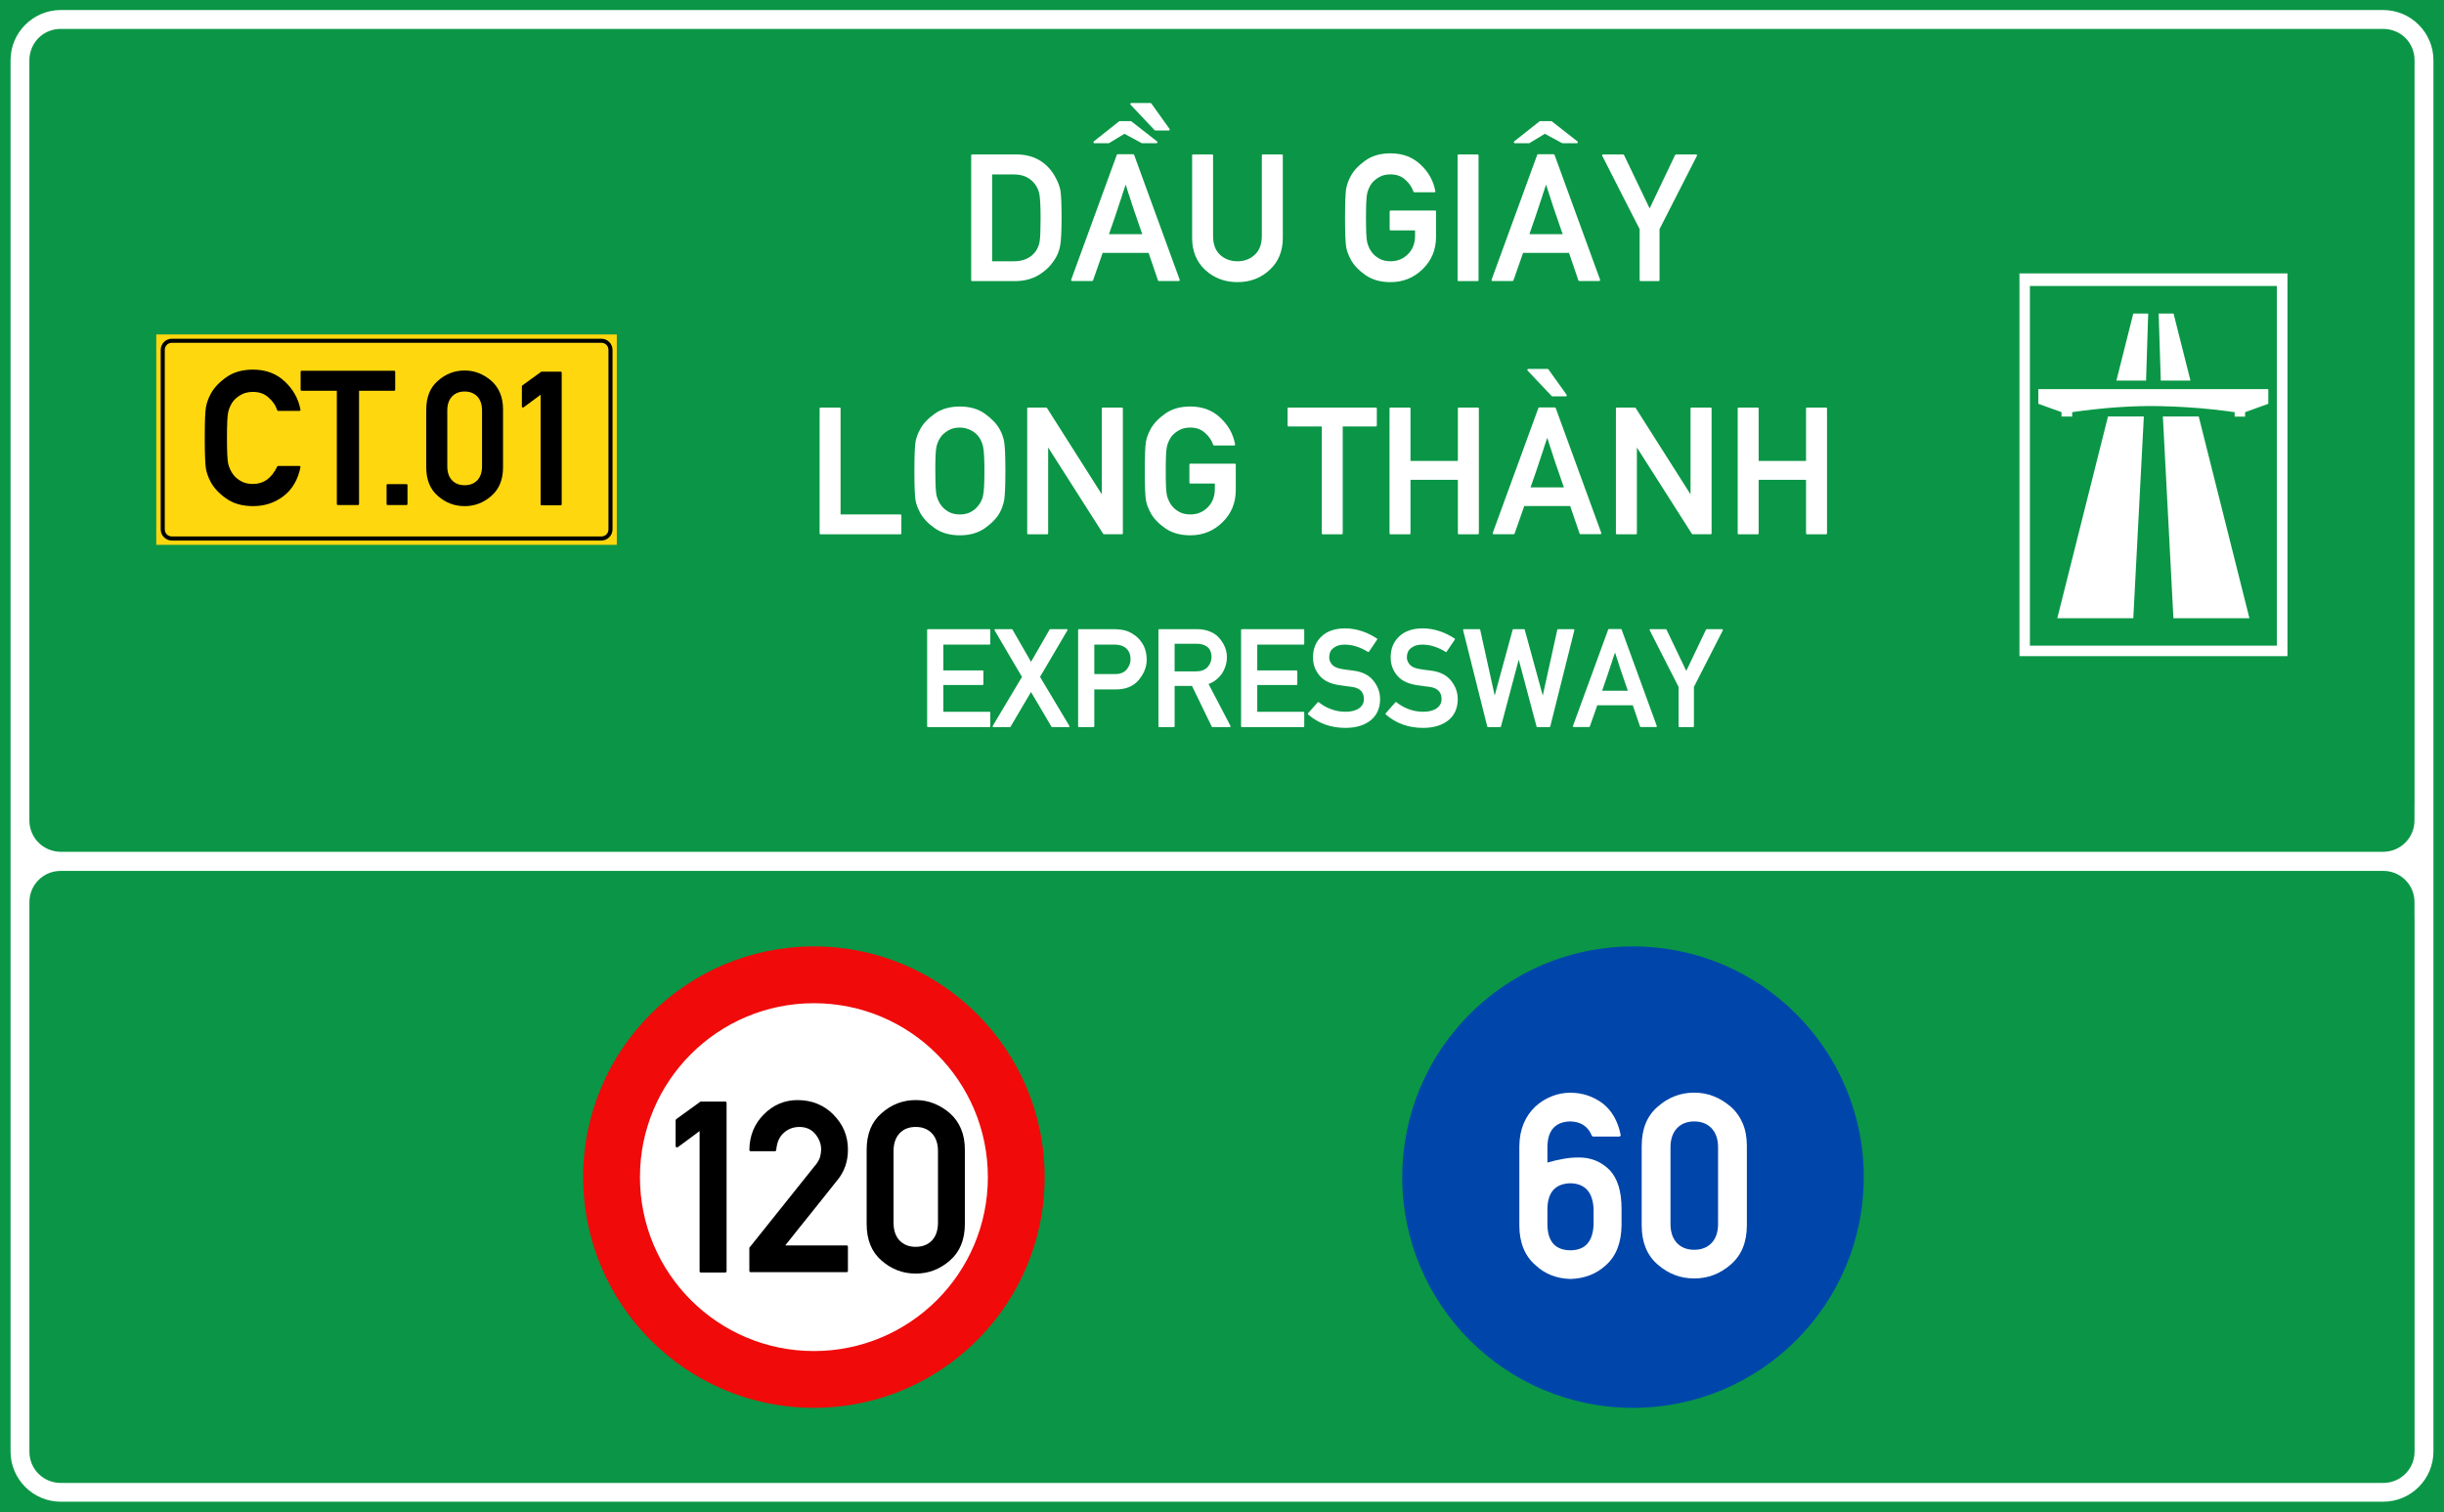 <?xml version="1.0" encoding="UTF-8"?>
<!DOCTYPE svg PUBLIC "-//W3C//DTD SVG 1.1//EN" "http://www.w3.org/Graphics/SVG/1.1/DTD/svg11.dtd">
<!-- Creator: CorelDRAW -->
<svg xmlns="http://www.w3.org/2000/svg" xml:space="preserve" width="85.5mm" height="52.917mm" version="1.1" style="shape-rendering:geometricPrecision; text-rendering:geometricPrecision; image-rendering:optimizeQuality; fill-rule:evenodd; clip-rule:evenodd"
viewBox="0 0 1759.85 1089.19"
 xmlns:xlink="http://www.w3.org/1999/xlink"
 xmlns:xodm="http://www.corel.com/coreldraw/odm/2003">
 <defs>
  <style type="text/css">
   <![CDATA[
    .fil3 {fill:black}
    .fil0 {fill:#0A9646}
    .fil2 {fill:#FFD70F}
    .fil1 {fill:white}
    .fil7 {fill:black;fill-rule:nonzero}
    .fil6 {fill:#0046AA;fill-rule:nonzero}
    .fil5 {fill:#F00A0A;fill-rule:nonzero}
    .fil4 {fill:white;fill-rule:nonzero}
   ]]>
  </style>
 </defs>
 <g id="Layer_x0020_1">
  <g id="_2416045011776">
   <polygon id="rect15575" class="fil0" points="-0,0 1759.85,0 1759.85,1089.19 -0,1089.19 "/>
   <path id="path15582" class="fil1" d="M43.74 7.22c-19.9,0 -36.14,16.24 -36.14,36.13l0 479.76 0 67.9 0 70.67 0 20.01 0 363.77c0,19.9 16.24,36.12 36.14,36.12l1672.36 0c19.9,0 36.14,-16.22 36.14,-36.12l-0 -363.76 0 -19.49 0 -83.03 0 -56.05 0 -479.76c0,-19.9 -16.24,-36.13 -36.14,-36.13l-1672.36 0zm0 13.62l1672.36 0c12.59,0 22.54,9.92 22.54,22.51l0 479.76 0 56.05c0,0.43 -0.02,0.89 -0.05,1.35l0 10.38c0,12.52 -10.08,22.6 -22.6,22.6l-11.64 0c-0.27,0.01 -0.54,0.02 -0.8,0.02l-1648.75 0c-0.26,0 -0.54,-0.01 -0.81,-0.02l-10.23 0c-12.52,0 -22.6,-10.08 -22.6,-22.6l0 -547.46c0,-2.39 0.37,-4.69 1.05,-6.85 0.02,-0.06 0.05,-0.13 0.07,-0.19 2.88,-9.11 11.3,-15.57 21.46,-15.57zm-0.1 606.4l10.03 0 1650.75 0 11.7 0c12.45,0 22.48,10.02 22.48,22.47l0 10.94c0.03,0.54 0.05,1.06 0.05,1.55l0 19.49 0 363.77c0,7.89 -3.91,14.73 -9.92,18.74 -3.59,2.43 -7.93,3.85 -12.61,3.85l-1672.47 0c-12.45,0 -22.47,-10.02 -22.47,-22.47l0 -395.85c0,-12.45 10.02,-22.47 22.47,-22.47z"/>
   <polygon id="rect15605" class="fil2" points="112.52,240.89 444.14,240.89 444.14,392.4 112.52,392.4 "/>
   <path id="path15631" class="fil3" d="M123.75 243.97c-4.42,0 -8.03,3.6 -8.03,8.01l0 129.32c0,4.42 3.61,8.01 8.03,8.01l309.28 0c4.42,0 8.03,-3.6 8.03,-8.01l0 -129.32c0,-4.42 -3.61,-8.01 -8.03,-8.01l-309.28 0zm0 2.91l309.28 0c2.85,0 5.1,2.25 5.1,5.1l0 129.32c0,2.85 -2.25,5.08 -5.1,5.08l-309.28 0c-2.85,0 -5.1,-2.24 -5.1,-5.08l0 -129.32c0,-2.85 2.25,-5.1 5.1,-5.1z"/>
   <path id="path17496" class="fil4" d="M1454.15 196.92l0 275.64 192.98 0 0 -275.64 -192.98 0zm7.53 9.04l177.83 0 0 259.04 -177.83 0 0 -259.04zm74.44 19.86l-12.17 48.3 21.36 -0 1.54 -48.3 -10.73 0zm18.26 0l1.54 48.3 21.37 -0 -12.18 -48.3 -10.72 0zm-86.64 54.42l0 10.58 16.7 6.03 0 3.18 7.68 -0 0 -3.18c0,0 11.36,-1.71 24.65,-2.91 10.64,-0.97 22.5,-1.48 30.74,-1.51 9.8,-0.03 24.28,0.51 36.7,1.57 13.69,1.17 24.9,2.86 24.9,2.86l0 3.18 7.53 0 0 -3.18 16.7 -6.03 0 -10.58 -165.6 0zm50.16 19.72l-36.51 145.3 54.73 0 7.59 -145.3 -25.81 0zm39.52 0l7.59 145.3 54.73 0 -36.51 -145.3 -25.81 0z"/>
   <circle id="path815" class="fil5" cx="586.07" cy="847.81" r="166.17"/>
   <circle id="circle817" class="fil4" cx="586.07" cy="847.81" r="125.26"/>
   <circle id="circle817-6" class="fil6" cx="1175.88" cy="847.81" r="166.17"/>
   <path class="fil4" d="M668.18 523.67c-0.39,0 -0.58,-0.2 -0.58,-0.58l0 -69.35c0,-0.39 0.19,-0.58 0.58,-0.58l44.33 0c0.39,0 0.58,0.19 0.58,0.58l0 9.97c0,0.39 -0.19,0.58 -0.58,0.58l-33.25 0 0 18.58 28.26 0c0.39,0 0.58,0.2 0.58,0.58l0 9.39c0,0.36 -0.19,0.53 -0.58,0.53l-28.26 0 0 19.26 33.25 0c0.39,0 0.58,0.19 0.58,0.58l0 9.87c0,0.39 -0.19,0.58 -0.58,0.58l-44.33 0zm89.42 0c-0.2,0 -0.36,-0.1 -0.49,-0.29l-14.71 -24.98c-2.45,4.19 -4.9,8.35 -7.36,12.49 -2.45,4.13 -4.9,8.29 -7.35,12.49 -0.13,0.19 -0.29,0.29 -0.48,0.29l-11.86 0c-0.26,0 -0.44,-0.09 -0.54,-0.27 -0.1,-0.18 -0.08,-0.38 0.05,-0.6l21.05 -35.28c-3.32,-5.62 -6.61,-11.2 -9.87,-16.75 -3.26,-5.55 -6.53,-11.13 -9.82,-16.75 -0.13,-0.22 -0.14,-0.43 -0.04,-0.61 0.09,-0.18 0.26,-0.27 0.48,-0.27l11.91 0c0.19,0 0.35,0.09 0.48,0.29l13.36 23.23c2.23,-3.87 4.45,-7.74 6.68,-11.59 2.23,-3.86 4.45,-7.74 6.68,-11.64 0.13,-0.19 0.29,-0.29 0.48,-0.29l11.91 0c0.22,0 0.39,0.09 0.48,0.27 0.09,0.18 0.08,0.38 -0.05,0.61l-19.7 33.49c3.55,5.9 7.07,11.78 10.55,17.64 3.48,5.86 7,11.73 10.55,17.64 0.13,0.22 0.14,0.43 0.05,0.6 -0.1,0.18 -0.28,0.27 -0.53,0.27l-11.91 0zm30.38 -59.38l0 21.19 15.05 0c3.71,0 6.47,-1.11 8.27,-3.34 1.84,-2.16 2.76,-4.58 2.76,-7.26 0,-4 -1.42,-6.92 -4.26,-8.76 -1.84,-1.23 -4.23,-1.84 -7.16,-1.84l-14.67 0zm-11.08 59.38c-0.39,0 -0.58,-0.2 -0.58,-0.58l0 -69.35c0,-0.39 0.19,-0.58 0.58,-0.58l25.16 0c2.77,0 5.4,0.29 7.89,0.87 2.52,0.58 5.2,1.97 8.04,4.16 1.1,0.87 2.1,1.88 3.02,3.03 0.92,1.14 1.75,2.41 2.49,3.8 0.71,1.42 1.26,2.98 1.64,4.69 0.38,1.71 0.58,3.53 0.58,5.47 0,5.07 -1.9,9.91 -5.71,14.52 -3.81,4.58 -9.34,6.87 -16.6,6.87l-15.44 0 0 26.52c0,0.39 -0.19,0.58 -0.58,0.58l-10.5 0zm68.9 -60.01l0 19.89 15.34 0c3.74,0 6.55,-1.03 8.42,-3.1 1.87,-2.07 2.81,-4.52 2.81,-7.36 0,-1.61 -0.28,-3.05 -0.85,-4.31 -0.56,-1.26 -1.38,-2.29 -2.45,-3.09 -0.93,-0.65 -2.02,-1.15 -3.27,-1.5 -1.24,-0.36 -2.59,-0.53 -4.04,-0.53l-15.97 0zm-11.08 60.01c-0.39,0 -0.58,-0.2 -0.58,-0.58l0 -69.35c0,-0.39 0.19,-0.58 0.58,-0.58l27.15 0c3,0 5.71,0.41 8.13,1.23 2.42,0.82 4.53,1.99 6.34,3.51 0.94,0.87 1.83,1.86 2.69,2.97 0.85,1.11 1.61,2.32 2.27,3.6 0.66,1.29 1.19,2.67 1.57,4.12 0.39,1.45 0.58,2.95 0.58,4.5 0,2.29 -0.32,4.46 -0.97,6.51 -0.65,2.05 -1.55,3.96 -2.71,5.73 -1.2,1.64 -2.58,3.09 -4.16,4.33 -1.58,1.24 -3.37,2.24 -5.37,2.98 2.61,5 5.24,10.02 7.89,15.08 2.65,5.05 5.28,10.07 7.89,15.08 0.09,0.22 0.09,0.43 0,0.6 -0.1,0.18 -0.26,0.27 -0.48,0.27l-12.49 0c-0.1,0 -0.19,-0.04 -0.29,-0.12 -0.1,-0.08 -0.18,-0.16 -0.24,-0.22l-14.18 -29.28 -12.53 0 0 29.04c0,0.39 -0.19,0.58 -0.58,0.58l-10.5 0zm59.52 0c-0.39,0 -0.58,-0.2 -0.58,-0.58l0 -69.35c0,-0.39 0.19,-0.58 0.58,-0.58l44.33 0c0.39,0 0.58,0.19 0.58,0.58l0 9.97c0,0.39 -0.19,0.58 -0.58,0.58l-33.25 0 0 18.58 28.26 0c0.39,0 0.58,0.2 0.58,0.58l0 9.39c0,0.36 -0.19,0.53 -0.58,0.53l-28.26 0 0 19.26 33.25 0c0.39,0 0.58,0.19 0.58,0.58l0 9.87c0,0.39 -0.19,0.58 -0.58,0.58l-44.33 0zm54.59 -17.81c0.09,-0.13 0.22,-0.2 0.39,-0.2 0.16,0 0.3,0.05 0.44,0.15 2.55,2.06 5.48,3.72 8.78,4.96 3.3,1.24 6.8,1.86 10.48,1.86 4.13,0 7.39,-0.85 9.78,-2.56 2.26,-1.65 3.39,-3.83 3.39,-6.54 0,-5.1 -2.85,-8.03 -8.57,-8.81l0.05 0c-0.8,-0.1 -1.57,-0.2 -2.3,-0.29 -0.73,-0.09 -1.45,-0.19 -2.18,-0.29 -0.73,-0.1 -1.47,-0.2 -2.23,-0.32 -0.76,-0.11 -1.59,-0.23 -2.49,-0.36 -3.03,-0.42 -5.73,-1.19 -8.1,-2.3 -2.37,-1.11 -4.37,-2.59 -5.98,-4.43 -1.61,-1.87 -2.82,-3.91 -3.63,-6.12 -0.81,-2.21 -1.21,-4.62 -1.21,-7.23 0,-6.13 2.03,-11.12 6.1,-14.96 4.1,-3.91 9.79,-5.86 17.08,-5.86 2.17,0 4.27,0.19 6.32,0.56 2.05,0.37 4.03,0.88 5.95,1.53 1.92,0.65 3.76,1.41 5.52,2.3 1.76,0.89 3.44,1.86 5.06,2.92 0.32,0.22 0.37,0.5 0.14,0.82l-5.85 8.66c-0.22,0.29 -0.48,0.34 -0.77,0.15 -2.52,-1.58 -5.19,-2.85 -8.03,-3.8 -2.84,-0.95 -5.78,-1.43 -8.81,-1.43 -1.55,0 -2.98,0.19 -4.31,0.56 -1.32,0.37 -2.51,0.97 -3.58,1.81 -2.1,1.52 -3.15,3.82 -3.15,6.92 0,1.78 0.71,3.5 2.13,5.18 0.71,0.77 1.67,1.43 2.86,1.96 1.19,0.53 2.66,0.93 4.4,1.19 0.94,0.16 2.04,0.33 3.3,0.51 1.26,0.18 2.74,0.36 4.45,0.56 6.62,0.81 11.52,3.24 14.71,7.31 3.19,3.97 4.79,8.39 4.79,13.26 0,6.52 -2.27,11.62 -6.82,15.29 -4.58,3.62 -10.61,5.42 -18.1,5.42 -10.55,0 -19.52,-3.23 -26.91,-9.68 -0.13,-0.09 -0.2,-0.22 -0.2,-0.39 0,-0.16 0.05,-0.3 0.15,-0.44l6.97 -7.89zm55.92 0c0.1,-0.13 0.23,-0.2 0.39,-0.2 0.16,0 0.3,0.05 0.44,0.15 2.55,2.06 5.48,3.72 8.78,4.96 3.31,1.24 6.8,1.86 10.48,1.86 4.13,0 7.39,-0.85 9.78,-2.56 2.26,-1.65 3.39,-3.83 3.39,-6.54 0,-5.1 -2.85,-8.03 -8.57,-8.81l0.05 0c-0.81,-0.1 -1.58,-0.2 -2.3,-0.29 -0.73,-0.09 -1.45,-0.19 -2.17,-0.29 -0.73,-0.1 -1.47,-0.2 -2.23,-0.32 -0.76,-0.11 -1.59,-0.23 -2.49,-0.36 -3.03,-0.42 -5.73,-1.19 -8.1,-2.3 -2.38,-1.11 -4.37,-2.59 -5.98,-4.43 -1.61,-1.87 -2.82,-3.91 -3.63,-6.12 -0.81,-2.21 -1.21,-4.62 -1.21,-7.23 0,-6.13 2.03,-11.12 6.1,-14.96 4.1,-3.91 9.79,-5.86 17.08,-5.86 2.16,0 4.27,0.19 6.32,0.56 2.05,0.37 4.03,0.88 5.95,1.53 1.92,0.65 3.76,1.41 5.52,2.3 1.76,0.89 3.44,1.86 5.06,2.92 0.32,0.22 0.37,0.5 0.14,0.82l-5.85 8.66c-0.22,0.29 -0.48,0.34 -0.77,0.15 -2.52,-1.58 -5.19,-2.85 -8.03,-3.8 -2.84,-0.95 -5.78,-1.43 -8.81,-1.43 -1.55,0 -2.98,0.19 -4.31,0.56 -1.32,0.37 -2.52,0.97 -3.58,1.81 -2.1,1.52 -3.15,3.82 -3.15,6.92 0,1.78 0.71,3.5 2.13,5.18 0.71,0.77 1.66,1.43 2.85,1.96 1.19,0.53 2.66,0.93 4.41,1.19 0.94,0.16 2.03,0.33 3.29,0.51 1.26,0.18 2.74,0.36 4.45,0.56 6.62,0.81 11.52,3.24 14.71,7.31 3.19,3.97 4.79,8.39 4.79,13.26 0,6.52 -2.27,11.62 -6.83,15.29 -4.58,3.62 -10.61,5.42 -18.1,5.42 -10.55,0 -19.52,-3.23 -26.91,-9.68 -0.13,-0.09 -0.2,-0.22 -0.2,-0.39 0,-0.16 0.05,-0.3 0.15,-0.44l6.97 -7.89zm66.75 17.81c-0.32,0 -0.51,-0.15 -0.58,-0.44l-17.38 -69.35c-0.06,-0.19 -0.03,-0.36 0.1,-0.51 0.13,-0.14 0.29,-0.22 0.49,-0.22l11.13 0c0.32,0 0.52,0.14 0.58,0.43l10.45 47.38c2.13,-7.94 4.28,-15.83 6.44,-23.67 2.16,-7.84 4.32,-15.74 6.49,-23.71 0.07,-0.29 0.26,-0.43 0.58,-0.43l7.6 0c0.29,0 0.47,0.14 0.53,0.43l12.97 47.38c1.74,-7.94 3.48,-15.83 5.23,-23.67 1.74,-7.84 3.48,-15.74 5.23,-23.71 0.06,-0.29 0.25,-0.43 0.58,-0.43l11.13 0c0.2,0 0.36,0.07 0.49,0.22 0.13,0.15 0.16,0.31 0.1,0.51l-17.37 69.35c-0.07,0.29 -0.26,0.44 -0.58,0.44l-8.76 0c-0.29,0 -0.47,-0.15 -0.53,-0.44l-12.83 -48.15c-2.13,8.1 -4.26,16.13 -6.39,24.1 -2.13,7.97 -4.26,15.99 -6.39,24.05 -0.07,0.29 -0.24,0.44 -0.53,0.44l-8.76 0zm61.68 -0.05c-0.23,0 -0.39,-0.08 -0.49,-0.24 -0.1,-0.16 -0.11,-0.34 -0.05,-0.54l25.36 -69.4c0.06,-0.26 0.22,-0.39 0.48,-0.39l8.67 0c0.1,0 0.2,0.04 0.31,0.12 0.11,0.08 0.19,0.17 0.22,0.27l25.31 69.4c0.06,0.19 0.05,0.37 -0.05,0.54 -0.1,0.16 -0.24,0.24 -0.44,0.24l-11.08 0c-0.26,0 -0.42,-0.13 -0.49,-0.39l-5.23 -15.29 -25.55 0c-0.9,2.61 -1.8,5.17 -2.68,7.67 -0.89,2.5 -1.79,5.04 -2.69,7.62 -0.03,0.1 -0.1,0.19 -0.22,0.27 -0.11,0.08 -0.22,0.12 -0.31,0.12l-11.08 0zm39.05 -26.09c-0.07,-0.22 -0.15,-0.47 -0.27,-0.72 -0.11,-0.26 -0.2,-0.49 -0.27,-0.68 -0.55,-1.58 -1.05,-3.04 -1.5,-4.38 -0.45,-1.34 -0.85,-2.51 -1.21,-3.51 -0.22,-0.65 -0.44,-1.28 -0.65,-1.89 -0.21,-0.61 -0.41,-1.2 -0.6,-1.74 -0.16,-0.52 -0.33,-1.01 -0.49,-1.48 -0.16,-0.47 -0.33,-0.93 -0.48,-1.38 -0.29,-0.94 -0.59,-1.87 -0.89,-2.81 -0.31,-0.94 -0.63,-1.91 -0.95,-2.91 -0.16,-0.45 -0.33,-0.95 -0.51,-1.5 -0.18,-0.55 -0.36,-1.13 -0.56,-1.74 -0.1,-0.32 -0.17,-0.57 -0.22,-0.75 -0.05,-0.18 -0.1,-0.36 -0.17,-0.54 -0.07,-0.17 -0.14,-0.37 -0.22,-0.6 -0.08,-0.23 -0.19,-0.55 -0.32,-0.97 -0.36,1.06 -0.69,2.05 -0.99,2.95 -0.31,0.9 -0.59,1.74 -0.85,2.52 -0.06,0.19 -0.11,0.37 -0.14,0.53 -0.03,0.16 -0.08,0.32 -0.15,0.48 -0.16,0.55 -0.33,1.07 -0.51,1.55 -0.18,0.48 -0.35,0.97 -0.51,1.45 -0.16,0.52 -0.32,1.02 -0.48,1.5 -0.16,0.48 -0.32,0.95 -0.48,1.41 -0.32,0.97 -0.66,1.98 -1,3.04 -0.34,1.07 -0.72,2.18 -1.13,3.34 -0.42,1.16 -0.86,2.41 -1.31,3.75 -0.45,1.34 -1.03,3.03 -1.74,5.06l18.58 0zm36.99 26.14c-0.36,0 -0.53,-0.2 -0.53,-0.58l0 -28.36c-3.48,-6.81 -6.95,-13.6 -10.4,-20.38 -3.45,-6.77 -6.9,-13.57 -10.36,-20.37 -0.1,-0.22 -0.1,-0.42 0,-0.58 0.1,-0.16 0.28,-0.24 0.53,-0.24l11.03 0c0.1,0 0.19,0.04 0.29,0.12 0.1,0.08 0.18,0.15 0.24,0.22l14.22 29.72c2.39,-5 4.75,-9.96 7.09,-14.86 2.34,-4.9 4.71,-9.85 7.09,-14.85 0.07,-0.07 0.15,-0.14 0.24,-0.22 0.09,-0.08 0.19,-0.12 0.29,-0.12l11.08 0c0.26,0 0.44,0.08 0.54,0.24 0.09,0.16 0.09,0.36 0,0.58l-20.82 40.75 0 28.36c0,0.39 -0.19,0.58 -0.58,0.58l-9.97 0z"/>
   <path class="fil7" d="M215.55 335.61c0.27,0 0.5,0.09 0.66,0.29 0.18,0.2 0.23,0.43 0.14,0.7 -1.86,9.02 -5.96,15.97 -12.35,20.84 -3.08,2.33 -6.46,4.1 -10.08,5.3 -3.63,1.2 -7.55,1.79 -11.76,1.79 -7.66,0 -14.09,-1.83 -19.3,-5.51 -5.14,-3.62 -8.86,-7.61 -11.15,-11.94 -0.82,-1.52 -1.5,-3.04 -2.06,-4.56 -0.59,-1.52 -1.02,-3.13 -1.34,-4.83 -0.57,-3.26 -0.86,-10.69 -0.86,-22.29 0,-5.8 0.07,-10.53 0.2,-14.21 0.14,-3.67 0.36,-6.34 0.66,-8.02 0.32,-1.7 0.75,-3.31 1.34,-4.85 0.57,-1.56 1.25,-3.08 2.06,-4.58 2.29,-4.31 6,-8.29 11.15,-11.96 5.17,-3.72 11.62,-5.57 19.3,-5.57 9.22,0 16.83,2.83 22.84,8.5 6.12,5.71 9.9,12.48 11.35,20.32 0.09,0.25 0.05,0.48 -0.14,0.66 -0.16,0.18 -0.38,0.27 -0.66,0.27l-15.2 0c-0.38,0 -0.64,-0.18 -0.73,-0.55 -0.59,-1.77 -1.4,-3.42 -2.47,-4.94 -1.04,-1.52 -2.36,-2.95 -3.9,-4.28 -2.92,-2.61 -6.62,-3.92 -11.1,-3.92 -3.31,0 -6.14,0.66 -8.5,1.99 -2.33,1.34 -4.22,2.85 -5.64,4.58 -0.84,1.07 -1.56,2.27 -2.18,3.62 -0.63,1.34 -1.11,2.72 -1.47,4.15 -0.34,1.49 -0.59,3.83 -0.72,6.98 -0.14,3.13 -0.21,7.07 -0.21,11.8 0,4.83 0.07,8.79 0.21,11.92 0.14,3.13 0.38,5.44 0.72,6.93 0.36,1.38 0.86,2.74 1.49,4.08 0.63,1.36 1.36,2.54 2.15,3.56 1.43,1.86 3.31,3.44 5.64,4.73 2.36,1.32 5.19,1.97 8.5,1.97 7.66,0 13.48,-4.19 17.47,-12.55 0.09,-0.09 0.2,-0.18 0.34,-0.29 0.11,-0.11 0.25,-0.16 0.38,-0.16l15.2 0z"/>
   <path id="_1" class="fil7" d="M243.37 363.75c-0.54,0 -0.82,-0.27 -0.82,-0.79l0 -81.52 -25.29 0c-0.52,0 -0.79,-0.27 -0.79,-0.79l0 -12.8c0,-0.54 0.27,-0.82 0.79,-0.82l66.52 0c0.52,0 0.79,0.27 0.79,0.82l0 12.8c0,0.52 -0.27,0.79 -0.79,0.79l-25.24 0 0 81.52c0,0.52 -0.25,0.79 -0.79,0.79l-14.39 0z"/>
   <path id="_2" class="fil7" d="M279.15 363.75c-0.52,0 -0.79,-0.27 -0.79,-0.79l0 -13.48c0,-0.52 0.27,-0.79 0.79,-0.79l13.55 0c0.48,0 0.72,0.27 0.72,0.79l0 13.48c0,0.52 -0.25,0.79 -0.72,0.79l-13.55 0z"/>
   <path id="_3" class="fil7" d="M347.1 295.64c0,-4.28 -1.13,-7.63 -3.4,-10.06 -2.29,-2.4 -5.32,-3.6 -9.13,-3.6 -3.81,0 -6.84,1.2 -9.11,3.6 -2.24,2.42 -3.38,5.78 -3.38,10.06l0 40.17c0,4.33 1.13,7.68 3.38,10.08 2.26,2.38 5.3,3.58 9.11,3.58 3.81,0 6.84,-1.2 9.13,-3.58 2.26,-2.4 3.4,-5.76 3.4,-10.08l0 -40.17zm-40.15 -0.79c0,-8.95 2.81,-15.81 8.43,-20.64 5.57,-4.92 11.96,-7.36 19.19,-7.36 3.58,0 6.98,0.61 10.17,1.88 3.22,1.27 6.21,3.08 8.99,5.48 2.81,2.47 4.92,5.44 6.34,8.86 1.45,3.42 2.15,7.36 2.15,11.78l0 41.76c0,8.88 -2.83,15.77 -8.5,20.64 -5.57,4.87 -11.96,7.29 -19.17,7.29 -7.23,0 -13.62,-2.42 -19.19,-7.29 -5.62,-4.83 -8.43,-11.71 -8.43,-20.64l0 -41.76z"/>
   <path id="_4" class="fil7" d="M390.06 363.95c-0.52,0 -0.79,-0.27 -0.79,-0.79l0 -78.87c-2.04,1.49 -4.08,3.01 -6.12,4.55 -2.02,1.52 -4.05,3.01 -6.09,4.49 -0.32,0.2 -0.61,0.25 -0.86,0.09 -0.27,-0.16 -0.41,-0.41 -0.41,-0.77l0 -14.41c0,-0.07 0.05,-0.18 0.11,-0.32 0.07,-0.14 0.14,-0.25 0.23,-0.34l13.66 -9.88 13.89 0c0.52,0 0.79,0.25 0.79,0.79l0 94.66c0,0.52 -0.27,0.79 -0.79,0.79l-13.62 0z"/>
   <path class="fil4" d="M700.07 202.46c-0.49,0 -0.75,-0.26 -0.75,-0.75l0 -89.74c0,-0.51 0.26,-0.77 0.75,-0.77l31.45 0c12.52,0 21.82,5.17 27.92,15.48 1.13,2.01 2.05,3.91 2.76,5.71 0.7,1.8 1.2,3.55 1.45,5.26 0.49,3.33 0.75,9.75 0.75,19.22 0,10.15 -0.36,16.95 -1.07,20.41 -0.34,1.75 -0.83,3.46 -1.5,5.11 -0.68,1.65 -1.56,3.29 -2.63,4.92l0 -0.06c-2.71,4.3 -6.48,7.91 -11.29,10.84 -4.87,2.93 -10.65,4.38 -17.27,4.38l-30.57 0zm14.34 -76.85l0 62.57 15.58 0c7.18,0 12.53,-2.5 16.03,-7.53 1.39,-2.2 2.27,-4.53 2.63,-6.95 0.21,-1.33 0.36,-3.36 0.47,-6.05 0.11,-2.69 0.17,-6.12 0.17,-10.28 0,-4.06 -0.06,-7.44 -0.19,-10.15 -0.13,-2.71 -0.3,-4.87 -0.51,-6.45 -0.41,-2.93 -1.48,-5.58 -3.19,-7.95 -3.55,-4.81 -8.68,-7.2 -15.41,-7.2l-15.58 0z"/>
   <path id="_1_0" class="fil4" d="M772.02 202.4c-0.3,0 -0.51,-0.11 -0.62,-0.32 -0.13,-0.19 -0.15,-0.43 -0.06,-0.68l32.81 -89.8c0.08,-0.34 0.28,-0.51 0.62,-0.51l11.2 0c0.13,0 0.28,0.06 0.43,0.17 0.13,0.11 0.23,0.21 0.28,0.34l32.75 89.8c0.09,0.26 0.06,0.49 -0.06,0.68 -0.13,0.21 -0.32,0.32 -0.56,0.32l-14.34 0c-0.34,0 -0.56,-0.17 -0.64,-0.49l-6.76 -19.79 -33.07 0c-1.18,3.38 -2.33,6.69 -3.46,9.92 -1.15,3.23 -2.31,6.52 -3.48,9.88 -0.04,0.11 -0.13,0.23 -0.28,0.34 -0.15,0.11 -0.28,0.15 -0.41,0.15l-14.34 0zm50.54 -33.75c-0.09,-0.3 -0.19,-0.6 -0.34,-0.94 -0.15,-0.34 -0.26,-0.62 -0.34,-0.87 -0.7,-2.05 -1.37,-3.93 -1.95,-5.67 -0.58,-1.73 -1.11,-3.25 -1.56,-4.55 -0.3,-0.83 -0.58,-1.64 -0.85,-2.44 -0.26,-0.79 -0.54,-1.54 -0.77,-2.24 -0.21,-0.69 -0.43,-1.3 -0.64,-1.92 -0.19,-0.6 -0.41,-1.2 -0.62,-1.77 -0.38,-1.22 -0.77,-2.44 -1.15,-3.63 -0.41,-1.22 -0.81,-2.46 -1.22,-3.76 -0.21,-0.58 -0.43,-1.22 -0.66,-1.95 -0.23,-0.71 -0.47,-1.46 -0.73,-2.25 -0.13,-0.43 -0.21,-0.75 -0.28,-0.98 -0.06,-0.21 -0.13,-0.45 -0.21,-0.68 -0.08,-0.23 -0.19,-0.49 -0.28,-0.77 -0.11,-0.3 -0.26,-0.73 -0.41,-1.26 -0.47,1.37 -0.9,2.65 -1.28,3.83 -0.41,1.15 -0.77,2.24 -1.11,3.25 -0.09,0.26 -0.15,0.47 -0.19,0.68 -0.02,0.21 -0.08,0.43 -0.17,0.64 -0.21,0.71 -0.43,1.37 -0.66,1.99 -0.23,0.64 -0.45,1.26 -0.66,1.88 -0.21,0.66 -0.41,1.33 -0.62,1.95 -0.21,0.62 -0.43,1.24 -0.62,1.82 -0.43,1.26 -0.85,2.56 -1.3,3.95 -0.43,1.37 -0.92,2.8 -1.45,4.32 -0.56,1.5 -1.11,3.12 -1.69,4.85 -0.6,1.73 -1.35,3.91 -2.27,6.54l24.05 0zm-34.5 -65.52c-0.38,0 -0.62,-0.15 -0.68,-0.49 -0.08,-0.34 0,-0.6 0.23,-0.81l18.43 -14.6 8.44 0 18.66 14.6c0.3,0.21 0.38,0.47 0.28,0.81 -0.08,0.34 -0.34,0.49 -0.7,0.49l-10.52 0 -12.53 -6.76c-1.84,1.13 -3.7,2.24 -5.58,3.38 -1.88,1.13 -3.74,2.27 -5.58,3.38l-10.45 0zm43.91 -9.13c-0.08,0 -0.19,-0.04 -0.32,-0.11 -0.13,-0.06 -0.21,-0.11 -0.26,-0.15l-17.27 -18.3c-0.26,-0.24 -0.32,-0.51 -0.17,-0.81 0.15,-0.28 0.38,-0.43 0.73,-0.43l13.79 0c0.23,0 0.45,0.13 0.62,0.38l13.08 18.28c0.13,0.3 0.13,0.56 0.04,0.79 -0.11,0.21 -0.34,0.34 -0.66,0.34l-9.58 0z"/>
   <path id="_2_1" class="fil4" d="M858.39 111.97c0,-0.51 0.23,-0.77 0.75,-0.77l13.64 0c0.47,0 0.71,0.26 0.71,0.77l0 57.87c0,6.01 1.67,10.56 5,13.64 3.38,3.14 7.59,4.7 12.59,4.7 4.92,0 9.09,-1.56 12.46,-4.7 3.38,-3.12 5.07,-7.68 5.07,-13.64l0 -57.87c0,-0.51 0.26,-0.77 0.75,-0.77l13.6 0c0.51,0 0.75,0.26 0.75,0.77l0 59.36c0,9.6 -3.18,17.31 -9.58,23.17 -6.31,5.79 -13.98,8.7 -23.04,8.7 -9.11,0 -16.82,-2.91 -23.17,-8.7 -6.35,-5.86 -9.51,-13.57 -9.51,-23.17l0 -59.36z"/>
   <path id="_3_2" class="fil4" d="M1001.4 165.95c-0.49,0 -0.75,-0.26 -0.75,-0.75l0 -12.91c0,-0.45 0.26,-0.68 0.75,-0.68l31.87 0c0.51,0 0.77,0.23 0.77,0.68l0 18.3c0,9.22 -3.18,16.95 -9.53,23.17 -6.41,6.31 -14.17,9.45 -23.24,9.45 -7.22,0 -13.3,-1.73 -18.21,-5.2 -4.85,-3.42 -8.36,-7.18 -10.52,-11.27l0.06 0c-0.81,-1.43 -1.47,-2.87 -2.01,-4.3 -0.56,-1.43 -0.96,-2.95 -1.26,-4.55 -0.26,-1.58 -0.45,-4.1 -0.6,-7.59 -0.13,-3.51 -0.21,-7.97 -0.21,-13.44 0,-5.47 0.08,-9.94 0.21,-13.4 0.15,-3.46 0.34,-5.99 0.6,-7.57 0.3,-1.6 0.71,-3.12 1.26,-4.58 0.54,-1.47 1.2,-2.91 2.01,-4.32l-0.06 0c2.16,-4.06 5.66,-7.82 10.52,-11.29 4.87,-3.51 10.97,-5.26 18.21,-5.26 8.7,0 15.88,2.67 21.55,8.02 5.77,5.34 9.34,11.73 10.71,19.17 0.08,0.24 0.04,0.45 -0.13,0.62 -0.15,0.17 -0.36,0.26 -0.62,0.26l-14.34 0c-0.36,0 -0.6,-0.17 -0.69,-0.51 -0.56,-1.67 -1.32,-3.23 -2.33,-4.66 -0.98,-1.43 -2.22,-2.78 -3.68,-4.04 -2.76,-2.46 -6.24,-3.7 -10.47,-3.7 -3.12,0 -5.79,0.62 -8.02,1.88 -2.2,1.26 -3.98,2.69 -5.32,4.32 -0.79,1 -1.48,2.14 -2.05,3.42 -0.6,1.26 -1.05,2.56 -1.39,3.91 -0.32,1.41 -0.56,3.61 -0.69,6.58 -0.13,2.95 -0.19,6.67 -0.19,11.14 0,4.55 0.06,8.29 0.19,11.24 0.13,2.95 0.36,5.13 0.69,6.54 0.34,1.3 0.81,2.59 1.41,3.85 0.6,1.28 1.28,2.39 2.03,3.36 1.35,1.75 3.12,3.25 5.32,4.47 2.22,1.24 4.89,1.86 8.02,1.86 4.98,0 9.15,-1.69 12.53,-5.07 3.42,-3.4 5.15,-7.82 5.15,-13.27l0 -3.89 -17.55 0z"/>
   <path id="_4_3" class="fil4" d="M1050.31 202.46c-0.49,0 -0.75,-0.26 -0.75,-0.75l0 -89.74c0,-0.51 0.26,-0.77 0.75,-0.77l13.6 0c0.49,0 0.75,0.26 0.75,0.77l0 89.74c0,0.49 -0.26,0.75 -0.75,0.75l-13.6 0z"/>
   <path id="_5" class="fil4" d="M1074.74 202.4c-0.3,0 -0.51,-0.11 -0.62,-0.32 -0.13,-0.19 -0.15,-0.43 -0.06,-0.68l32.81 -89.8c0.08,-0.34 0.28,-0.51 0.62,-0.51l11.2 0c0.13,0 0.28,0.06 0.43,0.17 0.13,0.11 0.23,0.21 0.28,0.34l32.75 89.8c0.09,0.26 0.06,0.49 -0.06,0.68 -0.13,0.21 -0.32,0.32 -0.56,0.32l-14.34 0c-0.34,0 -0.56,-0.17 -0.64,-0.49l-6.76 -19.79 -33.07 0c-1.18,3.38 -2.33,6.69 -3.46,9.92 -1.15,3.23 -2.31,6.52 -3.48,9.88 -0.04,0.11 -0.13,0.23 -0.28,0.34 -0.15,0.11 -0.28,0.15 -0.41,0.15l-14.34 0zm50.54 -33.75c-0.09,-0.3 -0.19,-0.6 -0.34,-0.94 -0.15,-0.34 -0.26,-0.62 -0.34,-0.87 -0.7,-2.05 -1.37,-3.93 -1.95,-5.67 -0.58,-1.73 -1.11,-3.25 -1.56,-4.55 -0.3,-0.83 -0.58,-1.64 -0.85,-2.44 -0.26,-0.79 -0.54,-1.54 -0.77,-2.24 -0.21,-0.69 -0.43,-1.3 -0.64,-1.92 -0.19,-0.6 -0.41,-1.2 -0.62,-1.77 -0.38,-1.22 -0.77,-2.44 -1.15,-3.63 -0.41,-1.22 -0.81,-2.46 -1.22,-3.76 -0.21,-0.58 -0.43,-1.22 -0.66,-1.95 -0.23,-0.71 -0.47,-1.46 -0.73,-2.25 -0.13,-0.43 -0.21,-0.75 -0.28,-0.98 -0.06,-0.21 -0.13,-0.45 -0.21,-0.68 -0.08,-0.23 -0.19,-0.49 -0.28,-0.77 -0.11,-0.3 -0.26,-0.73 -0.41,-1.26 -0.47,1.37 -0.9,2.65 -1.28,3.83 -0.41,1.15 -0.77,2.24 -1.11,3.25 -0.09,0.26 -0.15,0.47 -0.19,0.68 -0.02,0.21 -0.08,0.43 -0.17,0.64 -0.21,0.71 -0.43,1.37 -0.66,1.99 -0.23,0.64 -0.45,1.26 -0.66,1.88 -0.21,0.66 -0.41,1.33 -0.62,1.95 -0.21,0.62 -0.43,1.24 -0.62,1.82 -0.43,1.26 -0.85,2.56 -1.3,3.95 -0.43,1.37 -0.92,2.8 -1.45,4.32 -0.56,1.5 -1.11,3.12 -1.69,4.85 -0.6,1.73 -1.35,3.91 -2.27,6.54l24.05 0zm-34.5 -65.52c-0.38,0 -0.62,-0.15 -0.68,-0.49 -0.08,-0.34 0,-0.6 0.23,-0.81l18.43 -14.6 8.44 0 18.66 14.6c0.3,0.21 0.38,0.47 0.28,0.81 -0.08,0.34 -0.34,0.49 -0.7,0.49l-10.52 0 -12.53 -6.76c-1.84,1.13 -3.7,2.24 -5.58,3.38 -1.88,1.13 -3.74,2.27 -5.58,3.38l-10.45 0z"/>
   <path id="_6" class="fil4" d="M1181.32 202.46c-0.47,0 -0.68,-0.26 -0.68,-0.75l0 -36.7c-4.51,-8.81 -9,-17.59 -13.47,-26.36 -4.47,-8.78 -8.94,-17.57 -13.4,-26.38 -0.13,-0.3 -0.13,-0.54 0,-0.75 0.13,-0.21 0.34,-0.32 0.69,-0.32l14.28 0c0.13,0 0.26,0.07 0.38,0.17 0.11,0.1 0.21,0.19 0.3,0.28l18.43 38.46c3.08,-6.48 6.14,-12.89 9.17,-19.24 3.02,-6.35 6.07,-12.74 9.17,-19.22 0.08,-0.09 0.19,-0.17 0.32,-0.28 0.11,-0.11 0.24,-0.17 0.36,-0.17l14.34 0c0.34,0 0.56,0.11 0.68,0.32 0.13,0.21 0.13,0.45 0,0.75l-26.91 52.74 0 36.7c0,0.49 -0.26,0.75 -0.77,0.75l-12.89 0z"/>
   <path class="fil4" d="M590.92 384.8c-0.49,0 -0.75,-0.26 -0.75,-0.75l0 -89.74c0,-0.51 0.26,-0.77 0.75,-0.77l13.6 0c0.49,0 0.75,0.26 0.75,0.77l0 76.21 43.03 0c0.49,0 0.75,0.26 0.75,0.75l0 12.78c0,0.49 -0.26,0.75 -0.75,0.75l-57.38 0z"/>
   <path id="_1_4" class="fil4" d="M658.43 339.21c0,-5.47 0.08,-9.94 0.21,-13.4 0.15,-3.46 0.34,-5.99 0.6,-7.57 0.3,-1.6 0.71,-3.12 1.26,-4.58 0.54,-1.47 1.2,-2.91 2.01,-4.32l-0.06 0c2.16,-4.06 5.66,-7.82 10.52,-11.29 4.87,-3.51 10.97,-5.26 18.21,-5.26 7.18,0 13.23,1.75 18.11,5.26 4.94,3.55 8.49,7.31 10.65,11.29 1.54,2.82 2.59,5.79 3.14,8.89 0.28,1.58 0.49,4.1 0.64,7.57 0.15,3.46 0.23,7.93 0.23,13.4 0,10.73 -0.3,17.74 -0.88,21.03 -0.3,1.65 -0.7,3.19 -1.24,4.64 -0.51,1.47 -1.13,2.87 -1.84,4.21 -2.22,4 -5.77,7.76 -10.71,11.27 -4.92,3.46 -10.97,5.2 -18.11,5.2 -7.22,0 -13.3,-1.73 -18.21,-5.2 -4.85,-3.42 -8.36,-7.18 -10.52,-11.27l0.06 0c-0.81,-1.43 -1.47,-2.87 -2.01,-4.3 -0.56,-1.43 -0.96,-2.95 -1.26,-4.55 -0.26,-1.58 -0.45,-4.1 -0.6,-7.59 -0.13,-3.51 -0.21,-7.97 -0.21,-13.44zm15.09 0c0,4.55 0.06,8.29 0.19,11.24 0.13,2.95 0.36,5.13 0.69,6.54 0.34,1.3 0.81,2.59 1.41,3.85 0.6,1.28 1.28,2.39 2.03,3.36 1.35,1.75 3.12,3.25 5.32,4.47 2.22,1.24 4.89,1.86 8.02,1.86 3.1,0 5.75,-0.62 7.95,-1.86 2.22,-1.22 3.97,-2.71 5.28,-4.47 1.75,-2.14 2.89,-4.53 3.44,-7.2 0.66,-2.67 1,-8.59 1,-17.79 0,-4.55 -0.09,-8.3 -0.26,-11.24 -0.17,-2.93 -0.43,-5.11 -0.75,-6.48 -0.3,-1.35 -0.75,-2.65 -1.33,-3.91 -0.58,-1.28 -1.26,-2.42 -2.07,-3.42 -0.62,-0.79 -1.37,-1.56 -2.27,-2.31 -0.9,-0.75 -1.92,-1.41 -3.06,-1.97 -1.11,-0.58 -2.35,-1.03 -3.68,-1.39 -1.35,-0.36 -2.76,-0.54 -4.28,-0.54 -3.12,0 -5.79,0.62 -8.02,1.88 -2.2,1.26 -3.98,2.69 -5.32,4.32 -0.79,1 -1.48,2.14 -2.05,3.42 -0.6,1.26 -1.05,2.56 -1.39,3.91 -0.32,1.41 -0.56,3.61 -0.69,6.58 -0.13,2.95 -0.19,6.67 -0.19,11.14z"/>
   <path id="_2_5" class="fil4" d="M740.41 384.8c-0.49,0 -0.75,-0.26 -0.75,-0.75l0 -89.74c0,-0.51 0.26,-0.77 0.75,-0.77l12.89 0c0.26,0 0.47,0.13 0.64,0.38l39.44 62.12 0 -61.74c0,-0.51 0.26,-0.77 0.77,-0.77l13.64 0c0.51,0 0.75,0.26 0.75,0.77l0 89.74c0,0.49 -0.23,0.75 -0.75,0.75l-12.83 0c-0.26,0 -0.47,-0.13 -0.64,-0.38l-39.57 -62.12 0 61.76c0,0.49 -0.23,0.75 -0.68,0.75l-13.66 0z"/>
   <path id="_3_6" class="fil4" d="M857.21 348.29c-0.49,0 -0.75,-0.26 -0.75,-0.75l0 -12.91c0,-0.45 0.26,-0.68 0.75,-0.68l31.87 0c0.51,0 0.77,0.23 0.77,0.68l0 18.3c0,9.22 -3.18,16.95 -9.53,23.17 -6.41,6.31 -14.17,9.45 -23.24,9.45 -7.22,0 -13.3,-1.73 -18.21,-5.2 -4.85,-3.42 -8.36,-7.18 -10.52,-11.27l0.06 0c-0.81,-1.43 -1.47,-2.87 -2.01,-4.3 -0.56,-1.43 -0.96,-2.95 -1.26,-4.55 -0.26,-1.58 -0.45,-4.1 -0.6,-7.59 -0.13,-3.51 -0.21,-7.97 -0.21,-13.44 0,-5.47 0.08,-9.94 0.21,-13.4 0.15,-3.46 0.34,-5.99 0.6,-7.57 0.3,-1.6 0.71,-3.12 1.26,-4.58 0.54,-1.47 1.2,-2.91 2.01,-4.32l-0.06 0c2.16,-4.06 5.66,-7.82 10.52,-11.29 4.87,-3.51 10.97,-5.26 18.21,-5.26 8.7,0 15.88,2.67 21.55,8.02 5.77,5.34 9.34,11.73 10.71,19.17 0.08,0.24 0.04,0.45 -0.13,0.62 -0.15,0.17 -0.36,0.26 -0.62,0.26l-14.34 0c-0.36,0 -0.6,-0.17 -0.69,-0.51 -0.56,-1.67 -1.32,-3.23 -2.33,-4.66 -0.98,-1.43 -2.22,-2.78 -3.68,-4.04 -2.76,-2.46 -6.24,-3.7 -10.47,-3.7 -3.12,0 -5.79,0.62 -8.02,1.88 -2.2,1.26 -3.98,2.69 -5.32,4.32 -0.79,1 -1.48,2.14 -2.05,3.42 -0.6,1.26 -1.05,2.56 -1.39,3.91 -0.32,1.41 -0.56,3.61 -0.69,6.58 -0.13,2.95 -0.19,6.67 -0.19,11.14 0,4.55 0.06,8.29 0.19,11.24 0.13,2.95 0.36,5.13 0.69,6.54 0.34,1.3 0.81,2.59 1.41,3.85 0.6,1.28 1.28,2.39 2.03,3.36 1.35,1.75 3.12,3.25 5.32,4.47 2.22,1.24 4.89,1.86 8.02,1.86 4.98,0 9.15,-1.69 12.53,-5.07 3.42,-3.4 5.15,-7.82 5.15,-13.27l0 -3.89 -17.55 0z"/>
   <path id="_4_7" class="fil4" d="M952.53 384.8c-0.51,0 -0.77,-0.26 -0.77,-0.75l0 -76.91 -23.86 0c-0.49,0 -0.75,-0.26 -0.75,-0.75l0 -12.08c0,-0.51 0.26,-0.77 0.75,-0.77l62.76 0c0.49,0 0.75,0.26 0.75,0.77l0 12.08c0,0.49 -0.26,0.75 -0.75,0.75l-23.81 0 0 76.91c0,0.49 -0.23,0.75 -0.75,0.75l-13.57 0z"/>
   <path id="_5_8" class="fil4" d="M1050.54 384.8c-0.51,0 -0.77,-0.26 -0.77,-0.75l0 -38.46 -34.12 0 0 38.46c0,0.49 -0.26,0.75 -0.75,0.75l-13.6 0c-0.49,0 -0.75,-0.26 -0.75,-0.75l0 -89.74c0,-0.51 0.26,-0.77 0.75,-0.77l13.6 0c0.49,0 0.75,0.26 0.75,0.77l0 37.69 34.12 0 0 -37.69c0,-0.51 0.26,-0.77 0.77,-0.77l13.57 0c0.51,0 0.77,0.26 0.77,0.77l0 89.74c0,0.49 -0.26,0.75 -0.77,0.75l-13.57 0z"/>
   <path id="_6_9" class="fil4" d="M1075.59 384.74c-0.3,0 -0.51,-0.11 -0.62,-0.32 -0.13,-0.19 -0.15,-0.43 -0.06,-0.68l32.81 -89.8c0.08,-0.34 0.28,-0.51 0.62,-0.51l11.2 0c0.13,0 0.28,0.06 0.43,0.17 0.13,0.11 0.23,0.21 0.28,0.34l32.75 89.8c0.09,0.26 0.06,0.49 -0.06,0.68 -0.13,0.21 -0.32,0.32 -0.56,0.32l-14.34 0c-0.34,0 -0.56,-0.17 -0.64,-0.49l-6.76 -19.79 -33.07 0c-1.18,3.38 -2.33,6.69 -3.46,9.92 -1.15,3.23 -2.31,6.52 -3.48,9.88 -0.04,0.11 -0.13,0.23 -0.28,0.34 -0.15,0.11 -0.28,0.15 -0.41,0.15l-14.34 0zm50.54 -33.75c-0.09,-0.3 -0.19,-0.6 -0.34,-0.94 -0.15,-0.34 -0.26,-0.62 -0.34,-0.87 -0.7,-2.05 -1.37,-3.93 -1.95,-5.67 -0.58,-1.73 -1.11,-3.25 -1.56,-4.55 -0.3,-0.83 -0.58,-1.64 -0.85,-2.44 -0.26,-0.79 -0.54,-1.54 -0.77,-2.24 -0.21,-0.69 -0.43,-1.3 -0.64,-1.92 -0.19,-0.6 -0.41,-1.2 -0.62,-1.77 -0.38,-1.22 -0.77,-2.44 -1.15,-3.63 -0.41,-1.22 -0.81,-2.46 -1.22,-3.76 -0.21,-0.58 -0.43,-1.22 -0.66,-1.95 -0.23,-0.71 -0.47,-1.46 -0.73,-2.25 -0.13,-0.43 -0.21,-0.75 -0.28,-0.98 -0.06,-0.21 -0.13,-0.45 -0.21,-0.68 -0.08,-0.23 -0.19,-0.49 -0.28,-0.77 -0.11,-0.3 -0.26,-0.73 -0.41,-1.26 -0.47,1.37 -0.9,2.65 -1.28,3.83 -0.41,1.15 -0.77,2.24 -1.11,3.25 -0.09,0.26 -0.15,0.47 -0.19,0.68 -0.02,0.21 -0.08,0.43 -0.17,0.64 -0.21,0.71 -0.43,1.37 -0.66,1.99 -0.23,0.64 -0.45,1.26 -0.66,1.88 -0.21,0.66 -0.41,1.33 -0.62,1.95 -0.21,0.62 -0.43,1.24 -0.62,1.82 -0.43,1.26 -0.85,2.56 -1.3,3.95 -0.43,1.37 -0.92,2.8 -1.45,4.32 -0.56,1.5 -1.11,3.12 -1.69,4.85 -0.6,1.73 -1.35,3.91 -2.27,6.54l24.05 0zm-8.27 -65.52c-0.08,0 -0.17,-0.02 -0.3,-0.09 -0.13,-0.06 -0.21,-0.11 -0.26,-0.15l-17.29 -18.3c-0.24,-0.24 -0.3,-0.51 -0.15,-0.81 0.15,-0.28 0.38,-0.43 0.73,-0.43l13.77 0c0.26,0 0.47,0.13 0.64,0.36l13.08 18.3c0.13,0.28 0.13,0.56 0.02,0.77 -0.11,0.23 -0.32,0.34 -0.64,0.34l-9.6 0z"/>
   <path id="_7" class="fil4" d="M1164.33 384.8c-0.49,0 -0.75,-0.26 -0.75,-0.75l0 -89.74c0,-0.51 0.26,-0.77 0.75,-0.77l12.89 0c0.26,0 0.47,0.13 0.64,0.38l39.44 62.12 0 -61.74c0,-0.51 0.26,-0.77 0.77,-0.77l13.64 0c0.51,0 0.75,0.26 0.75,0.77l0 89.74c0,0.49 -0.23,0.75 -0.75,0.75l-12.83 0c-0.26,0 -0.47,-0.13 -0.64,-0.38l-39.57 -62.12 0 61.76c0,0.49 -0.23,0.75 -0.68,0.75l-13.66 0z"/>
   <path id="_8" class="fil4" d="M1301.24 384.8c-0.51,0 -0.77,-0.26 -0.77,-0.75l0 -38.46 -34.12 0 0 38.46c0,0.49 -0.26,0.75 -0.75,0.75l-13.6 0c-0.49,0 -0.75,-0.26 -0.75,-0.75l0 -89.74c0,-0.51 0.26,-0.77 0.75,-0.77l13.6 0c0.49,0 0.75,0.26 0.75,0.77l0 37.69 34.12 0 0 -37.69c0,-0.51 0.26,-0.77 0.77,-0.77l13.57 0c0.51,0 0.77,0.26 0.77,0.77l0 89.74c0,0.49 -0.26,0.75 -0.77,0.75l-13.57 0z"/>
   <path class="fil4" d="M1094.04 825.41c0.06,-6.05 1.12,-11.48 3.1,-16.23 2.02,-4.75 4.81,-8.84 8.47,-12.23 3.44,-3.17 7.32,-5.59 11.64,-7.32 4.28,-1.74 8.81,-2.61 13.53,-2.61 8.6,0 16.38,2.57 23.37,7.76 6.55,5.18 10.83,12.72 12.82,22.53 0.12,0.37 0.06,0.68 -0.19,0.9 -0.25,0.25 -0.53,0.37 -0.9,0.37l-18.65 0c-0.47,0 -0.81,-0.22 -0.99,-0.62 -2.73,-6.67 -7.91,-10.12 -15.55,-10.27 -10.95,0.28 -16.45,6.58 -16.45,18.9l0 10.74c3.94,-1.15 7.85,-2.08 11.76,-2.73 3.91,-0.68 7.63,-0.99 11.14,-0.93 8.5,0 15.77,2.98 21.82,8.94 5.83,6.11 8.72,15.52 8.66,28.27l0 11.79c-0.19,12.44 -3.88,21.91 -11.11,28.4 -6.8,6.42 -15.36,9.77 -25.73,10.09 -10.05,-0.31 -18.47,-3.63 -25.17,-9.99 -7.67,-6.67 -11.51,-16.14 -11.58,-28.4l0 -57.35zm20.2 56.26c0.06,12.45 5.59,18.71 16.54,18.84 10.74,-0.06 16.29,-6.33 16.73,-18.84l0 -10.64c-0.5,-12.29 -6.05,-18.56 -16.73,-18.81 -10.96,0.31 -16.48,6.58 -16.54,18.81l0 10.64z"/>
   <path id="_1_10" class="fil4" d="M1237.13 826.41c0,-5.87 -1.55,-10.46 -4.65,-13.78 -3.13,-3.29 -7.29,-4.93 -12.51,-4.93 -5.21,0 -9.37,1.64 -12.48,4.93 -3.07,3.32 -4.62,7.91 -4.62,13.78l0 55.02c0,5.93 1.55,10.52 4.62,13.81 3.1,3.26 7.26,4.9 12.48,4.9 5.21,0 9.37,-1.65 12.51,-4.9 3.1,-3.29 4.65,-7.88 4.65,-13.81l0 -55.02zm-54.99 -1.09c0,-12.26 3.85,-21.66 11.55,-28.27 7.63,-6.73 16.39,-10.09 26.28,-10.09 4.9,0 9.56,0.84 13.93,2.58 4.41,1.74 8.5,4.22 12.32,7.51 3.85,3.38 6.73,7.45 8.69,12.13 1.99,4.69 2.95,10.09 2.95,16.14l0 57.2c0,12.16 -3.88,21.6 -11.64,28.27 -7.63,6.67 -16.39,9.99 -26.26,9.99 -9.9,0 -18.65,-3.32 -26.28,-9.99 -7.7,-6.61 -11.55,-16.04 -11.55,-28.27l0 -57.2z"/>
   <path class="fil7" d="M504.76 916.52c-0.67,0 -1.01,-0.35 -1.01,-1.01l0 -100.89c-2.61,1.91 -5.22,3.86 -7.83,5.83 -2.58,1.94 -5.19,3.85 -7.8,5.74 -0.41,0.26 -0.78,0.32 -1.1,0.12 -0.35,-0.2 -0.52,-0.52 -0.52,-0.99l0 -18.43c0,-0.09 0.06,-0.23 0.14,-0.41 0.09,-0.17 0.17,-0.32 0.29,-0.44l17.48 -12.64 17.77 0c0.67,0 1.01,0.32 1.01,1.01l0 121.09c0,0.67 -0.35,1.01 -1.01,1.01l-17.42 0z"/>
   <path id="_1_11" class="fil7" d="M540.59 916.26c-0.67,0 -1.01,-0.35 -1.01,-1.01l0 -16.58 47.56 -59.5 0 0.09c1.74,-2.2 2.87,-4.23 3.39,-6.09 0.49,-1.83 0.75,-3.62 0.75,-5.39 0,-3.91 -1.42,-7.59 -4.23,-11.04 -2.84,-3.39 -6.66,-5.07 -11.48,-5.07 -4.4,0 -8.23,1.48 -11.45,4.49 -1.59,1.48 -2.81,3.22 -3.62,5.22 -0.81,2 -1.33,4.29 -1.56,6.84 0,0.29 -0.12,0.49 -0.29,0.67 -0.2,0.17 -0.46,0.26 -0.72,0.26l-17.33 0c-0.67,0 -1.01,-0.35 -1.01,-1.01 0.12,-10.09 3.54,-18.55 10.26,-25.39 6.87,-6.96 15.01,-10.43 24.46,-10.43 10.26,0 18.87,3.51 25.91,10.52l-0.09 0c6.96,6.96 10.44,15.33 10.44,25.13 0,4.26 -0.61,8.17 -1.86,11.8 -1.25,3.62 -3.13,6.99 -5.62,10.11l0 -0.09c-3.22,4.09 -6.38,8.06 -9.51,11.97 -3.1,3.91 -6.23,7.79 -9.33,11.68 -3.13,3.88 -6.23,7.74 -9.33,11.62 -3.13,3.88 -6.29,7.85 -9.51,11.94l44.14 0c0.67,0 1.01,0.35 1.01,1.01l0 17.24c0,0.67 -0.35,1.01 -1.01,1.01l-68.95 0z"/>
   <path id="_2_12" class="fil7" d="M675.41 829.14c0,-5.48 -1.45,-9.77 -4.35,-12.87 -2.93,-3.07 -6.81,-4.61 -11.68,-4.61 -4.87,0 -8.75,1.54 -11.65,4.61 -2.87,3.1 -4.32,7.39 -4.32,12.87l0 51.39c0,5.53 1.45,9.82 4.32,12.9 2.9,3.04 6.78,4.58 11.65,4.58 4.87,0 8.75,-1.54 11.68,-4.58 2.9,-3.07 4.35,-7.36 4.35,-12.9l0 -51.39zm-51.36 -1.01c0,-11.45 3.59,-20.23 10.78,-26.4 7.13,-6.29 15.3,-9.42 24.55,-9.42 4.58,0 8.93,0.78 13.01,2.41 4.12,1.62 7.94,3.94 11.51,7.01 3.59,3.16 6.29,6.96 8.12,11.33 1.85,4.38 2.75,9.42 2.75,15.07l0 53.42c0,11.36 -3.62,20.17 -10.87,26.4 -7.13,6.23 -15.3,9.33 -24.52,9.33 -9.25,0 -17.42,-3.1 -24.55,-9.33 -7.19,-6.17 -10.78,-14.98 -10.78,-26.4l0 -53.42z"/>
  </g>
 </g>
</svg>
